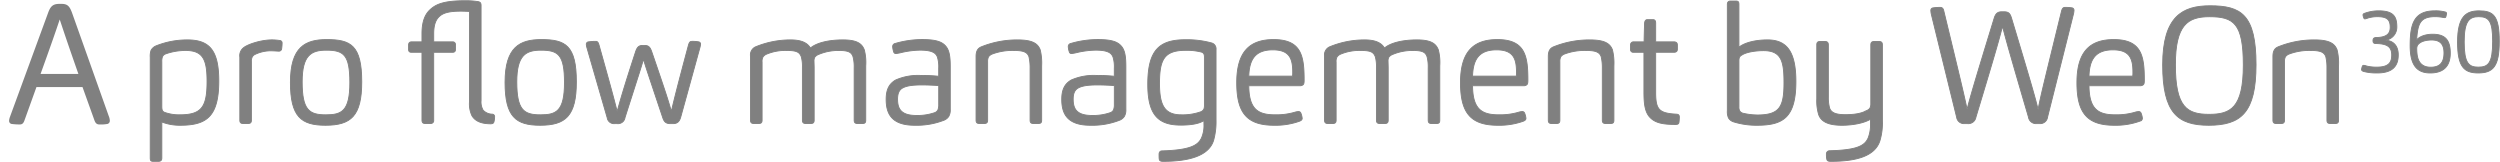 <svg xmlns="http://www.w3.org/2000/svg" xmlns:xlink="http://www.w3.org/1999/xlink" width="687.24" height="44.546" viewBox="0 0 687.24 44.546">
  <defs>
    <clipPath id="clip-path">
      <path id="Path_4619" data-name="Path 4619" d="M0,0H687.24V44.546H0Z" transform="translate(-2.502)" fill="none"/>
    </clipPath>
  </defs>
  <g id="Mask_Group_1" data-name="Mask Group 1" transform="translate(2.502)" clip-path="url(#clip-path)">
    <path id="Path_4514" data-name="Path 4514" d="M27.353,31.41,17.305,3.15C16.676,1.445,16.118.686,14.478.686h-.7c-1.829,0-2.444.794-3.059,2.464L.343,31.458l-.067.192A3.619,3.619,0,0,0,0,32.783a.855.855,0,0,0,.682.907,17.252,17.252,0,0,0,2.253.142c.847,0,1.1-.542,1.38-1.369l3.206-8.918H20.176l3.2,8.915c.255.751.539,1.372,1.425,1.372a9.953,9.953,0,0,0,2.3-.157.9.9,0,0,0,.587-.891,3.634,3.634,0,0,0-.343-1.372M19.047,19.936H8.652c3.136-8.678,4.295-12.079,5.265-14.964l.33.992c.919,2.756,2.059,6.173,4.8,13.972" transform="translate(0 0.382)" fill="gray"/>
    <path id="Path_4515" data-name="Path 4515" d="M27.149,40.426H25.712c-.628,0-.808-.224-.808-.9V11.8a4.921,4.921,0,0,1,.226-1.885A2.757,2.757,0,0,1,26.476,8.7,23.012,23.012,0,0,1,35.092,7.04c6.058,0,8.661,2.826,8.661,11.263,0,9.873-3.41,12.205-10.591,12.205a13.6,13.6,0,0,1-5.069-.9v9.917c0,.629-.316.9-.944.9m1.706-13.462a11.741,11.741,0,0,0,4.173.673c6.013,0,7.494-2.154,7.494-9.155,0-5.834-.988-8.526-5.834-8.526a16.052,16.052,0,0,0-5.564.941,1.465,1.465,0,0,0-.854.765,3.593,3.593,0,0,0-.178,1.391V25.347c0,1.078.223,1.391.762,1.617" transform="translate(13.891 3.926)" fill="gray"/>
    <path id="Path_4516" data-name="Path 4516" d="M27.149,40.426H25.712c-.628,0-.808-.224-.808-.9V11.8a4.921,4.921,0,0,1,.226-1.885A2.757,2.757,0,0,1,26.476,8.7,23.012,23.012,0,0,1,35.092,7.04c6.058,0,8.661,2.826,8.661,11.263,0,9.873-3.41,12.205-10.591,12.205a13.6,13.6,0,0,1-5.069-.9v9.917C28.093,40.157,27.777,40.426,27.149,40.426Zm1.706-13.462a11.741,11.741,0,0,0,4.173.673c6.013,0,7.494-2.154,7.494-9.155,0-5.834-.988-8.526-5.834-8.526a16.052,16.052,0,0,0-5.564.941,1.465,1.465,0,0,0-.854.765,3.593,3.593,0,0,0-.178,1.391V25.347C28.093,26.425,28.316,26.738,28.855,26.964Z" transform="translate(13.891 3.926)" fill="none" stroke="gray" stroke-miterlimit="10" stroke-width="0.25"/>
    <path id="Path_4517" data-name="Path 4517" d="M43.049,30.016H41.567c-.626,0-.852-.315-.852-.9V11.8A2.749,2.749,0,0,1,41.7,9.236c1.122-.985,4.891-2.2,7.853-2.2a14.608,14.608,0,0,1,2.2.179.646.646,0,0,1,.584.673A11.641,11.641,0,0,1,52.2,9.553a.735.735,0,0,1-.763.583c-.313,0-1.391-.09-1.883-.09a10.042,10.042,0,0,0-4.669.989,1.642,1.642,0,0,0-.762.718,2.545,2.545,0,0,0-.224,1.3V29.117c0,.539-.179.9-.854.9" transform="translate(22.71 3.926)" fill="gray"/>
    <path id="Path_4518" data-name="Path 4518" d="M43.049,30.016H41.567c-.626,0-.852-.315-.852-.9V11.8A2.749,2.749,0,0,1,41.7,9.236c1.122-.985,4.891-2.2,7.853-2.2a14.608,14.608,0,0,1,2.2.179.646.646,0,0,1,.584.673A11.641,11.641,0,0,1,52.2,9.553a.735.735,0,0,1-.763.583c-.313,0-1.391-.09-1.883-.09a10.042,10.042,0,0,0-4.669.989,1.642,1.642,0,0,0-.762.718,2.545,2.545,0,0,0-.224,1.3V29.117C43.9,29.656,43.723,30.016,43.049,30.016Z" transform="translate(22.71 3.926)" fill="none" stroke="gray" stroke-miterlimit="10" stroke-width="0.25"/>
    <path id="Path_4519" data-name="Path 4519" d="M59.289,30.54c-6.686,0-9.647-2.332-9.647-11.8,0-9.738,4.13-11.758,9.964-11.758,6.6,0,9.647,1.572,9.647,11.623,0,9.423-3.008,11.936-9.964,11.936M59.515,9.9c-4.218,0-6.642,1.438-6.642,8.706,0,7.762,1.93,9.065,6.507,9.065,4.352,0,6.6-.988,6.6-8.886,0-7.585-1.657-8.886-6.46-8.886" transform="translate(27.689 3.894)" fill="gray"/>
    <path id="Path_4520" data-name="Path 4520" d="M59.289,30.54c-6.686,0-9.647-2.332-9.647-11.8,0-9.738,4.13-11.758,9.964-11.758,6.6,0,9.647,1.572,9.647,11.623C69.253,28.028,66.245,30.54,59.289,30.54ZM59.515,9.9c-4.218,0-6.642,1.438-6.642,8.706,0,7.762,1.93,9.065,6.507,9.065,4.352,0,6.6-.988,6.6-8.886C65.975,11.2,64.318,9.9,59.515,9.9Z" transform="translate(27.689 3.894)" fill="none" stroke="gray" stroke-miterlimit="10" stroke-width="0.25"/>
    <path id="Path_4521" data-name="Path 4521" d="M76.553,33.873H75.026c-.537,0-.852-.226-.852-.942V14.307H71.3c-.583,0-.805-.268-.805-.807V12.332c0-.539.223-.9.852-.9h2.826V9.146c0-3.591,1.031-5.474,2.288-6.6C78.034,1.113,80.143.125,86.156.125a21.926,21.926,0,0,1,3.276.226c.671.09.988.313.988,1.078V27.59A4.492,4.492,0,0,0,91,30.237a3.49,3.49,0,0,0,2.422,1.076.673.673,0,0,1,.718.763,5.418,5.418,0,0,1-.179,1.347c-.09.358-.358.539-.9.539-3.052,0-4.443-1.033-5.163-2.246a7.675,7.675,0,0,1-.671-3.723V3.088C86.694,3.043,85.572,3,84.9,3c-3.86,0-5.295.675-6.283,1.8-.629.718-1.212,1.974-1.212,4.352v2.29h5.161a.713.713,0,0,1,.808.805v1.3c0,.449-.179.763-.808.763H77.4V32.974a.791.791,0,0,1-.852.9" transform="translate(39.322 0.069)" fill="gray"/>
    <path id="Path_4522" data-name="Path 4522" d="M76.553,33.873H75.026c-.537,0-.852-.226-.852-.942V14.307H71.3c-.583,0-.805-.268-.805-.807V12.332c0-.539.223-.9.852-.9h2.826V9.146c0-3.591,1.031-5.474,2.288-6.6C78.034,1.113,80.143.125,86.156.125a21.926,21.926,0,0,1,3.276.226c.671.09.988.313.988,1.078V27.59A4.492,4.492,0,0,0,91,30.237a3.49,3.49,0,0,0,2.422,1.076.673.673,0,0,1,.718.763,5.418,5.418,0,0,1-.179,1.347c-.09.358-.358.539-.9.539-3.052,0-4.443-1.033-5.163-2.246a7.675,7.675,0,0,1-.671-3.723V3.088C86.694,3.043,85.572,3,84.9,3c-3.86,0-5.295.675-6.283,1.8-.629.718-1.212,1.974-1.212,4.352v2.29h5.161a.713.713,0,0,1,.808.805v1.3c0,.449-.179.763-.808.763H77.4V32.974A.791.791,0,0,1,76.553,33.873Z" transform="translate(39.322 0.069)" fill="none" stroke="gray" stroke-miterlimit="10" stroke-width="0.25"/>
    <path id="Path_4523" data-name="Path 4523" d="M97.163,30.54c-6.686,0-9.647-2.332-9.647-11.8,0-9.738,4.13-11.758,9.964-11.758,6.6,0,9.647,1.572,9.647,11.623,0,9.423-3.008,11.936-9.964,11.936M97.389,9.9c-4.22,0-6.642,1.438-6.642,8.706,0,7.762,1.93,9.065,6.507,9.065,4.352,0,6.6-.988,6.6-8.886,0-7.585-1.657-8.886-6.46-8.886" transform="translate(48.815 3.894)" fill="gray"/>
    <path id="Path_4524" data-name="Path 4524" d="M97.163,30.54c-6.686,0-9.647-2.332-9.647-11.8,0-9.738,4.13-11.758,9.964-11.758,6.6,0,9.647,1.572,9.647,11.623C107.127,28.028,104.119,30.54,97.163,30.54ZM97.389,9.9c-4.22,0-6.642,1.438-6.642,8.706,0,7.762,1.93,9.065,6.507,9.065,4.352,0,6.6-.988,6.6-8.886C103.849,11.2,102.192,9.9,97.389,9.9Z" transform="translate(48.815 3.894)" fill="none" stroke="gray" stroke-miterlimit="10" stroke-width="0.25"/>
    <path id="Path_4525" data-name="Path 4525" d="M112.494,28.255a1.94,1.94,0,0,1-2.156,1.661h-.673A1.9,1.9,0,0,1,107.6,28.3L102.082,9.228a5.068,5.068,0,0,1-.223-1.076.656.656,0,0,1,.626-.717,14.92,14.92,0,0,1,1.93-.137c.494,0,.718.226.944,1.033,3.454,12.3,4.127,14.855,4.979,18.22.9-3.142,1.527-5.564,5.029-16.29.447-1.391.941-1.84,1.974-1.84h.492c1.031,0,1.527.315,2.02,1.749,3.723,10.859,4.486,13.193,5.384,16.38.763-3.231,1.481-6.194,4.667-18.084.226-.808.405-1.168.988-1.168a9.612,9.612,0,0,1,1.84.137.62.62,0,0,1,.539.626A7.2,7.2,0,0,1,133,9.318l-5.2,18.846c-.316,1.078-.855,1.751-2.066,1.751h-.763c-1.3,0-1.749-.583-2.109-1.661-4.262-12.743-4.756-14.181-5.295-16.064-.492,1.883-1.031,3.41-5.069,16.064" transform="translate(56.815 4.07)" fill="gray"/>
    <path id="Path_4526" data-name="Path 4526" d="M112.494,28.255a1.94,1.94,0,0,1-2.156,1.661h-.673A1.9,1.9,0,0,1,107.6,28.3L102.082,9.228a5.068,5.068,0,0,1-.223-1.076.656.656,0,0,1,.626-.717,14.92,14.92,0,0,1,1.93-.137c.494,0,.718.226.944,1.033,3.454,12.3,4.127,14.855,4.979,18.22.9-3.142,1.527-5.564,5.029-16.29.447-1.391.941-1.84,1.974-1.84h.492c1.031,0,1.527.315,2.02,1.749,3.723,10.859,4.486,13.193,5.384,16.38.763-3.231,1.481-6.194,4.667-18.084.226-.808.405-1.168.988-1.168a9.612,9.612,0,0,1,1.84.137.62.62,0,0,1,.539.626A7.2,7.2,0,0,1,133,9.318l-5.2,18.846c-.316,1.078-.855,1.751-2.066,1.751h-.763c-1.3,0-1.749-.583-2.109-1.661-4.262-12.743-4.756-14.181-5.295-16.064C117.071,14.074,116.532,15.6,112.494,28.255Z" transform="translate(56.815 4.07)" fill="none" stroke="gray" stroke-miterlimit="10" stroke-width="0.25"/>
    <path id="Path_4527" data-name="Path 4527" d="M133.166,30.016h-1.481c-.626,0-.852-.315-.852-.9V11.526A2.434,2.434,0,0,1,132.18,8.97a25.135,25.135,0,0,1,9.647-1.93c3.365,0,4.756,1.031,5.476,2.243,1.84-1.57,5.43-2.243,8.886-2.243,3.857,0,5.25.986,5.923,2.735a13.68,13.68,0,0,1,.4,4.4V29.117c0,.539-.134.9-.808.9h-1.525c-.628,0-.852-.315-.852-.9V14.757a11.016,11.016,0,0,0-.315-3.1c-.4-1.122-1.076-1.706-3.815-1.706a14,14,0,0,0-5.834,1.167,2.273,2.273,0,0,0-.852.673,2.163,2.163,0,0,0-.223,1.078c0,.269.044,1.435.044,1.795V29.117c0,.539-.179.9-.852.9h-1.527c-.626,0-.852-.315-.852-.9V14.578a9.958,9.958,0,0,0-.313-2.916c-.45-1.122-1.078-1.706-3.77-1.706a13.4,13.4,0,0,0-5.834,1.031,2.3,2.3,0,0,0-.9.718,2.5,2.5,0,0,0-.268,1.438V29.117c0,.539-.179.9-.854.9" transform="translate(72.976 3.926)" fill="gray"/>
    <path id="Path_4528" data-name="Path 4528" d="M133.166,30.016h-1.481c-.626,0-.852-.315-.852-.9V11.526A2.434,2.434,0,0,1,132.18,8.97a25.135,25.135,0,0,1,9.647-1.93c3.365,0,4.756,1.031,5.476,2.243,1.84-1.57,5.43-2.243,8.886-2.243,3.857,0,5.25.986,5.923,2.735a13.68,13.68,0,0,1,.4,4.4V29.117c0,.539-.134.9-.808.9h-1.525c-.628,0-.852-.315-.852-.9V14.757a11.016,11.016,0,0,0-.315-3.1c-.4-1.122-1.076-1.706-3.815-1.706a14,14,0,0,0-5.834,1.167,2.273,2.273,0,0,0-.852.673,2.163,2.163,0,0,0-.223,1.078c0,.269.044,1.435.044,1.795V29.117c0,.539-.179.9-.852.9h-1.527c-.626,0-.852-.315-.852-.9V14.578a9.958,9.958,0,0,0-.313-2.916c-.45-1.122-1.078-1.706-3.77-1.706a13.4,13.4,0,0,0-5.834,1.031,2.3,2.3,0,0,0-.9.718,2.5,2.5,0,0,0-.268,1.438V29.117C134.019,29.656,133.84,30.016,133.166,30.016Z" transform="translate(72.976 3.926)" fill="none" stroke="gray" stroke-miterlimit="10" stroke-width="0.25"/>
    <path id="Path_4529" data-name="Path 4529" d="M172,28.071a2.8,2.8,0,0,1-1.21,1.034,20.6,20.6,0,0,1-8.211,1.435c-6.463,0-7.811-3.365-7.811-7.135,0-2.693.852-4.264,2.6-5.295a15.191,15.191,0,0,1,6.912-1.259,41.55,41.55,0,0,1,4.935.226v-2.2a9.01,9.01,0,0,0-.358-3.1c-.4-1.034-1.3-1.886-4.756-1.886a24.516,24.516,0,0,0-4.846.586,14.033,14.033,0,0,1-1.8.357.623.623,0,0,1-.626-.536,5.219,5.219,0,0,1-.269-1.391.863.863,0,0,1,.715-.855,26.559,26.559,0,0,1,7.362-1.075c3.365,0,5.2.449,6.326,1.614,1.167,1.168,1.436,2.961,1.436,5.834V26.188a3.527,3.527,0,0,1-.4,1.883m-7.4-8.616c-2.735,0-4.4.269-5.474.944-.809.537-1.212,1.435-1.212,2.961,0,2.558.852,4.486,5.161,4.486a14.34,14.34,0,0,0,5.025-.762,1.558,1.558,0,0,0,.9-.762,3.928,3.928,0,0,0,.223-1.527V19.634c-1.031-.089-3-.179-4.622-.179" transform="translate(86.325 3.894)" fill="gray"/>
    <path id="Path_4530" data-name="Path 4530" d="M172,28.071a2.8,2.8,0,0,1-1.21,1.034,20.6,20.6,0,0,1-8.211,1.435c-6.463,0-7.811-3.365-7.811-7.135,0-2.693.852-4.264,2.6-5.295a15.191,15.191,0,0,1,6.912-1.259,41.55,41.55,0,0,1,4.935.226v-2.2a9.01,9.01,0,0,0-.358-3.1c-.4-1.034-1.3-1.886-4.756-1.886a24.516,24.516,0,0,0-4.846.586,14.033,14.033,0,0,1-1.8.357.623.623,0,0,1-.626-.536,5.219,5.219,0,0,1-.269-1.391.863.863,0,0,1,.715-.855,26.559,26.559,0,0,1,7.362-1.075c3.365,0,5.2.449,6.326,1.614,1.167,1.168,1.436,2.961,1.436,5.834V26.188A3.527,3.527,0,0,1,172,28.071Zm-7.4-8.616c-2.735,0-4.4.269-5.474.944-.809.537-1.212,1.435-1.212,2.961,0,2.558.852,4.486,5.161,4.486a14.34,14.34,0,0,0,5.025-.762,1.558,1.558,0,0,0,.9-.762,3.928,3.928,0,0,0,.223-1.527V19.634C168.183,19.546,166.209,19.455,164.592,19.455Z" transform="translate(86.325 3.894)" fill="none" stroke="gray" stroke-miterlimit="10" stroke-width="0.25"/>
    <path id="Path_4531" data-name="Path 4531" d="M202.987,28.071a2.8,2.8,0,0,1-1.21,1.034,20.6,20.6,0,0,1-8.211,1.435c-6.463,0-7.811-3.365-7.811-7.135,0-2.693.852-4.264,2.6-5.295a15.191,15.191,0,0,1,6.912-1.259,41.551,41.551,0,0,1,4.935.226v-2.2a9.009,9.009,0,0,0-.358-3.1c-.4-1.034-1.3-1.886-4.756-1.886a24.516,24.516,0,0,0-4.846.586,14.032,14.032,0,0,1-1.8.357.623.623,0,0,1-.626-.536,5.219,5.219,0,0,1-.27-1.391.863.863,0,0,1,.715-.855,26.559,26.559,0,0,1,7.362-1.075c3.365,0,5.2.449,6.326,1.614,1.167,1.168,1.436,2.961,1.436,5.834V26.188a3.527,3.527,0,0,1-.4,1.883m-7.4-8.616c-2.735,0-4.4.269-5.474.944-.808.537-1.212,1.435-1.212,2.961,0,2.558.852,4.486,5.161,4.486a14.34,14.34,0,0,0,5.025-.762,1.558,1.558,0,0,0,.9-.762,3.928,3.928,0,0,0,.223-1.527V19.634c-1.031-.089-3-.179-4.622-.179" transform="translate(103.611 3.894)" fill="gray"/>
    <path id="Path_4532" data-name="Path 4532" d="M202.987,28.071a2.8,2.8,0,0,1-1.21,1.034,20.6,20.6,0,0,1-8.211,1.435c-6.463,0-7.811-3.365-7.811-7.135,0-2.693.852-4.264,2.6-5.295a15.191,15.191,0,0,1,6.912-1.259,41.551,41.551,0,0,1,4.935.226v-2.2a9.009,9.009,0,0,0-.358-3.1c-.4-1.034-1.3-1.886-4.756-1.886a24.516,24.516,0,0,0-4.846.586,14.032,14.032,0,0,1-1.8.357.623.623,0,0,1-.626-.536,5.219,5.219,0,0,1-.27-1.391.863.863,0,0,1,.715-.855,26.559,26.559,0,0,1,7.362-1.075c3.365,0,5.2.449,6.326,1.614,1.167,1.168,1.436,2.961,1.436,5.834V26.188A3.527,3.527,0,0,1,202.987,28.071Zm-7.4-8.616c-2.735,0-4.4.269-5.474.944-.808.537-1.212,1.435-1.212,2.961,0,2.558.852,4.486,5.161,4.486a14.34,14.34,0,0,0,5.025-.762,1.558,1.558,0,0,0,.9-.762,3.928,3.928,0,0,0,.223-1.527V19.634C199.174,19.546,197.2,19.455,195.583,19.455Z" transform="translate(103.611 3.894)" fill="none" stroke="gray" stroke-miterlimit="10" stroke-width="0.25"/>
    <path id="Path_4533" data-name="Path 4533" d="M172.967,30.016h-1.481c-.626,0-.852-.315-.852-.9V11.573c0-1.572.583-2.246,1.391-2.6a26.249,26.249,0,0,1,10.007-1.93c4.084,0,5.564.986,6.239,2.735a15.1,15.1,0,0,1,.4,4.4V29.117c0,.539-.136.9-.852.9H186.34c-.628,0-.852-.315-.852-.9V14.757a13.111,13.111,0,0,0-.315-3.1c-.4-1.122-1.3-1.706-4.038-1.706a15.785,15.785,0,0,0-6.194,1.031,2.393,2.393,0,0,0-.854.675,2.766,2.766,0,0,0-.268,1.346V29.117c0,.539-.179.9-.854.9" transform="translate(95.176 3.926)" fill="gray"/>
    <path id="Path_4534" data-name="Path 4534" d="M172.967,30.016h-1.481c-.626,0-.852-.315-.852-.9V11.573c0-1.572.583-2.246,1.391-2.6a26.249,26.249,0,0,1,10.007-1.93c4.084,0,5.564.986,6.239,2.735a15.1,15.1,0,0,1,.4,4.4V29.117c0,.539-.136.9-.852.9H186.34c-.628,0-.852-.315-.852-.9V14.757a13.111,13.111,0,0,0-.315-3.1c-.4-1.122-1.3-1.706-4.038-1.706a15.785,15.785,0,0,0-6.194,1.031,2.393,2.393,0,0,0-.854.675,2.766,2.766,0,0,0-.268,1.346V29.117C173.82,29.656,173.641,30.016,172.967,30.016Z" transform="translate(95.176 3.926)" fill="none" stroke="gray" stroke-miterlimit="10" stroke-width="0.25"/>
    <path id="Path_4535" data-name="Path 4535" d="M210,30.481c-6.192,0-9.065-2.827-9.065-11.221,0-9.467,3.231-12.249,10.367-12.249a25.489,25.489,0,0,1,7.044.852A1.675,1.675,0,0,1,219.7,9.7V29.089a18.964,18.964,0,0,1-.675,5.61c-1.3,4.128-6.507,5.744-13.821,5.744-.72,0-1.033-.134-1.122-.629-.044-.4-.044-.986-.044-1.3,0-.539.266-.942.805-.942,7.63-.223,9.828-1.48,10.816-3.454a8.435,8.435,0,0,0,.718-3.9v-.989c-1.347.9-3.591,1.257-6.373,1.257m6.507-18.712c0-.854-.27-1.168-.762-1.347a16.006,16.006,0,0,0-4.443-.492c-5.968,0-7.136,2.692-7.136,9.108,0,5.79,1.259,8.616,5.968,8.616a14.89,14.89,0,0,0,5.3-.808,1.575,1.575,0,0,0,.941-.805A3.015,3.015,0,0,0,216.511,25Z" transform="translate(112.08 3.91)" fill="gray"/>
    <path id="Path_4536" data-name="Path 4536" d="M210,30.481c-6.192,0-9.065-2.827-9.065-11.221,0-9.467,3.231-12.249,10.367-12.249a25.489,25.489,0,0,1,7.044.852A1.675,1.675,0,0,1,219.7,9.7V29.089a18.964,18.964,0,0,1-.675,5.61c-1.3,4.128-6.507,5.744-13.821,5.744-.72,0-1.033-.134-1.122-.629-.044-.4-.044-.986-.044-1.3,0-.539.266-.942.805-.942,7.63-.223,9.828-1.48,10.816-3.454a8.435,8.435,0,0,0,.718-3.9v-.989C215.029,30.122,212.786,30.481,210,30.481Zm6.507-18.712c0-.854-.27-1.168-.762-1.347a16.006,16.006,0,0,0-4.443-.492c-5.968,0-7.136,2.692-7.136,9.108,0,5.79,1.259,8.616,5.968,8.616a14.89,14.89,0,0,0,5.3-.808,1.575,1.575,0,0,0,.941-.805A3.015,3.015,0,0,0,216.511,25Z" transform="translate(112.08 3.91)" fill="none" stroke="gray" stroke-miterlimit="10" stroke-width="0.25"/>
    <path id="Path_4537" data-name="Path 4537" d="M227.225,27.668a18.226,18.226,0,0,0,5.25-.671,4.363,4.363,0,0,1,1.168-.226.679.679,0,0,1,.629.449,5.4,5.4,0,0,1,.357,1.391c0,.36-.181.586-.717.808a19.51,19.51,0,0,1-7.046,1.122c-7.54,0-10.232-3.544-10.232-11.711,0-8.482,3.544-11.847,10.143-11.847,7.627,0,8.39,4.533,8.39,11.082,0,.765-.044,1.125-.313,1.347a1.338,1.338,0,0,1-.9.269h-14c.045,6.6,2.648,7.987,7.269,7.987m4.757-10.635a8.909,8.909,0,0,0,.044-1.122c0-3.725-.9-6.1-5.474-6.1-5.025,0-6.463,2.873-6.6,7.225Z" transform="translate(120.835 3.894)" fill="gray"/>
    <path id="Path_4538" data-name="Path 4538" d="M227.225,27.668a18.226,18.226,0,0,0,5.25-.671,4.363,4.363,0,0,1,1.168-.226.679.679,0,0,1,.629.449,5.4,5.4,0,0,1,.357,1.391c0,.36-.181.586-.717.808a19.51,19.51,0,0,1-7.046,1.122c-7.54,0-10.232-3.544-10.232-11.711,0-8.482,3.544-11.847,10.143-11.847,7.627,0,8.39,4.533,8.39,11.082,0,.765-.044,1.125-.313,1.347a1.338,1.338,0,0,1-.9.269h-14C220,26.278,222.6,27.668,227.225,27.668Zm4.757-10.635a8.909,8.909,0,0,0,.044-1.122c0-3.725-.9-6.1-5.474-6.1-5.025,0-6.463,2.873-6.6,7.225Z" transform="translate(120.835 3.894)" fill="none" stroke="gray" stroke-miterlimit="10" stroke-width="0.25"/>
    <path id="Path_4539" data-name="Path 4539" d="M234.464,30.016h-1.481c-.626,0-.852-.315-.852-.9V11.526a2.434,2.434,0,0,1,1.347-2.556,25.136,25.136,0,0,1,9.647-1.93c3.365,0,4.756,1.031,5.476,2.243,1.84-1.57,5.43-2.243,8.886-2.243,3.857,0,5.25.986,5.923,2.735a13.68,13.68,0,0,1,.4,4.4V29.117c0,.539-.134.9-.808.9h-1.525c-.628,0-.852-.315-.852-.9V14.757a11.016,11.016,0,0,0-.315-3.1c-.4-1.122-1.076-1.706-3.815-1.706a14,14,0,0,0-5.834,1.167,2.273,2.273,0,0,0-.852.673,2.163,2.163,0,0,0-.223,1.078c0,.269.044,1.435.044,1.795V29.117c0,.539-.179.9-.852.9h-1.527c-.626,0-.852-.315-.852-.9V14.578a9.958,9.958,0,0,0-.313-2.916c-.45-1.122-1.078-1.706-3.77-1.706a13.4,13.4,0,0,0-5.834,1.031,2.3,2.3,0,0,0-.9.718,2.5,2.5,0,0,0-.268,1.438V29.117c0,.539-.179.9-.854.9" transform="translate(129.478 3.926)" fill="gray"/>
    <path id="Path_4540" data-name="Path 4540" d="M234.464,30.016h-1.481c-.626,0-.852-.315-.852-.9V11.526a2.434,2.434,0,0,1,1.347-2.556,25.136,25.136,0,0,1,9.647-1.93c3.365,0,4.756,1.031,5.476,2.243,1.84-1.57,5.43-2.243,8.886-2.243,3.857,0,5.25.986,5.923,2.735a13.68,13.68,0,0,1,.4,4.4V29.117c0,.539-.134.9-.808.9h-1.525c-.628,0-.852-.315-.852-.9V14.757a11.016,11.016,0,0,0-.315-3.1c-.4-1.122-1.076-1.706-3.815-1.706a14,14,0,0,0-5.834,1.167,2.273,2.273,0,0,0-.852.673,2.163,2.163,0,0,0-.223,1.078c0,.269.044,1.435.044,1.795V29.117c0,.539-.179.9-.852.9h-1.527c-.626,0-.852-.315-.852-.9V14.578a9.958,9.958,0,0,0-.313-2.916c-.45-1.122-1.078-1.706-3.77-1.706a13.4,13.4,0,0,0-5.834,1.031,2.3,2.3,0,0,0-.9.718,2.5,2.5,0,0,0-.268,1.438V29.117C235.317,29.656,235.138,30.016,234.464,30.016Z" transform="translate(129.478 3.926)" fill="none" stroke="gray" stroke-miterlimit="10" stroke-width="0.25"/>
    <path id="Path_4541" data-name="Path 4541" d="M266.711,27.668a18.226,18.226,0,0,0,5.25-.671,4.363,4.363,0,0,1,1.168-.226.679.679,0,0,1,.629.449,5.4,5.4,0,0,1,.357,1.391c0,.36-.181.586-.717.808a19.51,19.51,0,0,1-7.046,1.122c-7.54,0-10.232-3.544-10.232-11.711,0-8.482,3.544-11.847,10.143-11.847,7.627,0,8.39,4.533,8.39,11.082,0,.765-.044,1.125-.313,1.347a1.338,1.338,0,0,1-.9.269h-14c.045,6.6,2.648,7.987,7.269,7.987m4.757-10.635a8.9,8.9,0,0,0,.044-1.122c0-3.725-.9-6.1-5.474-6.1-5.025,0-6.463,2.873-6.6,7.225Z" transform="translate(142.86 3.894)" fill="gray"/>
    <path id="Path_4542" data-name="Path 4542" d="M266.711,27.668a18.226,18.226,0,0,0,5.25-.671,4.363,4.363,0,0,1,1.168-.226.679.679,0,0,1,.629.449,5.4,5.4,0,0,1,.357,1.391c0,.36-.181.586-.717.808a19.51,19.51,0,0,1-7.046,1.122c-7.54,0-10.232-3.544-10.232-11.711,0-8.482,3.544-11.847,10.143-11.847,7.627,0,8.39,4.533,8.39,11.082,0,.765-.044,1.125-.313,1.347a1.338,1.338,0,0,1-.9.269h-14C259.487,26.278,262.09,27.668,266.711,27.668Zm4.757-10.635a8.9,8.9,0,0,0,.044-1.122c0-3.725-.9-6.1-5.474-6.1-5.025,0-6.463,2.873-6.6,7.225Z" transform="translate(142.86 3.894)" fill="none" stroke="gray" stroke-miterlimit="10" stroke-width="0.25"/>
    <path id="Path_4543" data-name="Path 4543" d="M375.492,27.668a18.226,18.226,0,0,0,5.25-.671,4.363,4.363,0,0,1,1.168-.226.679.679,0,0,1,.629.449,5.4,5.4,0,0,1,.357,1.391c0,.36-.181.586-.717.808a19.51,19.51,0,0,1-7.046,1.122c-7.54,0-10.232-3.544-10.232-11.711,0-8.482,3.544-11.847,10.143-11.847,7.627,0,8.39,4.533,8.39,11.082,0,.765-.044,1.125-.313,1.347a1.338,1.338,0,0,1-.9.269h-14c.045,6.6,2.648,7.987,7.269,7.987m4.757-10.635a8.9,8.9,0,0,0,.044-1.122c0-3.725-.9-6.1-5.474-6.1-5.025,0-6.463,2.873-6.6,7.225Z" transform="translate(203.536 3.894)" fill="gray"/>
    <path id="Path_4544" data-name="Path 4544" d="M375.492,27.668a18.226,18.226,0,0,0,5.25-.671,4.363,4.363,0,0,1,1.168-.226.679.679,0,0,1,.629.449,5.4,5.4,0,0,1,.357,1.391c0,.36-.181.586-.717.808a19.51,19.51,0,0,1-7.046,1.122c-7.54,0-10.232-3.544-10.232-11.711,0-8.482,3.544-11.847,10.143-11.847,7.627,0,8.39,4.533,8.39,11.082,0,.765-.044,1.125-.313,1.347a1.338,1.338,0,0,1-.9.269h-14C368.268,26.278,370.871,27.668,375.492,27.668Zm4.757-10.635a8.9,8.9,0,0,0,.044-1.122c0-3.725-.9-6.1-5.474-6.1-5.025,0-6.463,2.873-6.6,7.225Z" transform="translate(203.536 3.894)" fill="none" stroke="gray" stroke-miterlimit="10" stroke-width="0.25"/>
    <path id="Path_4545" data-name="Path 4545" d="M273.949,30.016h-1.482c-.626,0-.852-.315-.852-.9V11.573c0-1.572.583-2.246,1.391-2.6a26.249,26.249,0,0,1,10.007-1.93c4.085,0,5.564.986,6.239,2.735a15.1,15.1,0,0,1,.4,4.4V29.117c0,.539-.136.9-.852.9h-1.481c-.628,0-.854-.315-.854-.9V14.757a13.124,13.124,0,0,0-.313-3.1c-.4-1.122-1.3-1.706-4.038-1.706a15.785,15.785,0,0,0-6.194,1.031,2.393,2.393,0,0,0-.854.675,2.766,2.766,0,0,0-.268,1.346V29.117c0,.539-.179.9-.854.9" transform="translate(151.502 3.926)" fill="gray"/>
    <path id="Path_4546" data-name="Path 4546" d="M273.949,30.016h-1.482c-.626,0-.852-.315-.852-.9V11.573c0-1.572.583-2.246,1.391-2.6a26.249,26.249,0,0,1,10.007-1.93c4.085,0,5.564.986,6.239,2.735a15.1,15.1,0,0,1,.4,4.4V29.117c0,.539-.136.9-.852.9h-1.481c-.628,0-.854-.315-.854-.9V14.757a13.124,13.124,0,0,0-.313-3.1c-.4-1.122-1.3-1.706-4.038-1.706a15.785,15.785,0,0,0-6.194,1.031,2.393,2.393,0,0,0-.854.675,2.766,2.766,0,0,0-.268,1.346V29.117C274.8,29.656,274.623,30.016,273.949,30.016Z" transform="translate(151.502 3.926)" fill="none" stroke="gray" stroke-miterlimit="10" stroke-width="0.25"/>
    <path id="Path_4547" data-name="Path 4547" d="M401.821,30.016h-1.481c-.626,0-.852-.315-.852-.9V11.573c0-1.572.583-2.246,1.391-2.6a26.249,26.249,0,0,1,10.007-1.93c4.085,0,5.564.986,6.239,2.735a15.1,15.1,0,0,1,.4,4.4V29.117c0,.539-.136.9-.852.9h-1.481c-.628,0-.854-.315-.854-.9V14.757a13.126,13.126,0,0,0-.313-3.1c-.4-1.122-1.3-1.706-4.038-1.706a15.784,15.784,0,0,0-6.194,1.031,2.379,2.379,0,0,0-.854.675,2.766,2.766,0,0,0-.268,1.346V29.117c0,.539-.179.9-.854.9" transform="translate(222.827 3.926)" fill="gray"/>
    <path id="Path_4548" data-name="Path 4548" d="M401.821,30.016h-1.481c-.626,0-.852-.315-.852-.9V11.573c0-1.572.583-2.246,1.391-2.6a26.249,26.249,0,0,1,10.007-1.93c4.085,0,5.564.986,6.239,2.735a15.1,15.1,0,0,1,.4,4.4V29.117c0,.539-.136.9-.852.9h-1.481c-.628,0-.854-.315-.854-.9V14.757a13.126,13.126,0,0,0-.313-3.1c-.4-1.122-1.3-1.706-4.038-1.706a15.784,15.784,0,0,0-6.194,1.031,2.379,2.379,0,0,0-.854.675,2.766,2.766,0,0,0-.268,1.346V29.117C402.674,29.656,402.5,30.016,401.821,30.016Z" transform="translate(222.827 3.926)" fill="none" stroke="gray" stroke-miterlimit="10" stroke-width="0.25"/>
    <path id="Path_4549" data-name="Path 4549" d="M293.757,27.7c.718,1.168,2.2,1.617,5.027,1.751.537.045.763.269.763.808,0,.358-.047.941-.09,1.344-.045.5-.313.675-.942.675-3.679,0-5.789-.449-7.27-2.2-1.075-1.347-1.435-3.231-1.435-6.642V12.444h-2.918a.721.721,0,0,1-.763-.808V10.467a.812.812,0,0,1,.852-.9h2.873s0-1.391.135-5.117c.044-.583.27-.986.763-.986h1.524c.539,0,.765.313.765.986V9.571h5.025c.583,0,.942.268.942.852v1.165c0,.629-.4.855-.942.855h-5.025V23.616c0,2.243.27,3.365.717,4.083" transform="translate(159.598 1.934)" fill="gray"/>
    <path id="Path_4550" data-name="Path 4550" d="M293.757,27.7c.718,1.168,2.2,1.617,5.027,1.751.537.045.763.269.763.808,0,.358-.047.941-.09,1.344-.045.5-.313.675-.942.675-3.679,0-5.789-.449-7.27-2.2-1.075-1.347-1.435-3.231-1.435-6.642V12.444h-2.918a.721.721,0,0,1-.763-.808V10.467a.812.812,0,0,1,.852-.9h2.873s0-1.391.135-5.117c.044-.583.27-.986.763-.986h1.524c.539,0,.765.313.765.986V9.571h5.025c.583,0,.942.268.942.852v1.165c0,.629-.4.855-.942.855h-5.025V23.616C293.041,25.86,293.31,26.981,293.757,27.7Z" transform="translate(159.598 1.934)" fill="none" stroke="gray" stroke-miterlimit="10" stroke-width="0.25"/>
    <path id="Path_4551" data-name="Path 4551" d="M303.21,1.126c0-.584.27-.944.852-.944h1.528c.671,0,.807.316.807.944V12.884c1.659-1.347,4.756-2.02,7.853-2.02,5.34,0,7.809,3.276,7.809,11.442,0,9.873-3.5,12.028-10.637,12.028a21.1,21.1,0,0,1-6.371-.9,2.524,2.524,0,0,1-1.525-1.122,4.228,4.228,0,0,1-.316-1.974Zm3.455,29.347a1.542,1.542,0,0,0,.988.584,17.824,17.824,0,0,0,3.86.45c6.194,0,7.269-2.379,7.269-8.886,0-5.834-.673-8.8-5.653-8.8-1.795,0-4.577.313-5.924,1.21a1.542,1.542,0,0,0-.673.629,2.916,2.916,0,0,0-.134.986V29.308a2.046,2.046,0,0,0,.268,1.165" transform="translate(169.126 0.101)" fill="gray"/>
    <path id="Path_4552" data-name="Path 4552" d="M303.21,1.126c0-.584.27-.944.852-.944h1.528c.671,0,.807.316.807.944V12.884c1.659-1.347,4.756-2.02,7.853-2.02,5.34,0,7.809,3.276,7.809,11.442,0,9.873-3.5,12.028-10.637,12.028a21.1,21.1,0,0,1-6.371-.9,2.524,2.524,0,0,1-1.525-1.122,4.228,4.228,0,0,1-.316-1.974Zm3.455,29.347a1.542,1.542,0,0,0,.988.584,17.824,17.824,0,0,0,3.86.45c6.194,0,7.269-2.379,7.269-8.886,0-5.834-.673-8.8-5.653-8.8-1.795,0-4.577.313-5.924,1.21a1.542,1.542,0,0,0-.673.629,2.916,2.916,0,0,0-.134.986V29.308A2.046,2.046,0,0,0,306.665,30.473Z" transform="translate(169.126 0.101)" fill="none" stroke="gray" stroke-miterlimit="10" stroke-width="0.25"/>
    <path id="Path_4553" data-name="Path 4553" d="M318.993,8.27c0-.539.135-.942.852-.942h1.481c.628,0,.854.358.854.942V22.541a10.785,10.785,0,0,0,.357,3.14c.45,1.122,1.481,1.751,4.31,1.751,3.365,0,4.845-.586,5.878-1.125a2.205,2.205,0,0,0,.854-.626,2.7,2.7,0,0,0,.268-1.3V8.27c0-.539.179-.942.854-.942h1.482c.626,0,.852.313.852.942V29.09a16.986,16.986,0,0,1-.673,5.477c-1.3,4.127-6.149,5.7-13.508,5.7-.718,0-1.031-.134-1.122-.673a6.751,6.751,0,0,1-.09-1.3.872.872,0,0,1,.852-.942c7.808-.179,9.738-1.481,10.637-3.547a9.929,9.929,0,0,0,.628-3.857V28.688c-1.975,1.167-5.161,1.661-7.853,1.661-3.9,0-5.7-1.078-6.373-2.873a12.835,12.835,0,0,1-.539-4.4Z" transform="translate(177.929 4.087)" fill="gray"/>
    <path id="Path_4554" data-name="Path 4554" d="M318.993,8.27c0-.539.135-.942.852-.942h1.481c.628,0,.854.358.854.942V22.541a10.785,10.785,0,0,0,.357,3.14c.45,1.122,1.481,1.751,4.31,1.751,3.365,0,4.845-.586,5.878-1.125a2.205,2.205,0,0,0,.854-.626,2.7,2.7,0,0,0,.268-1.3V8.27c0-.539.179-.942.854-.942h1.482c.626,0,.852.313.852.942V29.09a16.986,16.986,0,0,1-.673,5.477c-1.3,4.127-6.149,5.7-13.508,5.7-.718,0-1.031-.134-1.122-.673a6.751,6.751,0,0,1-.09-1.3.872.872,0,0,1,.852-.942c7.808-.179,9.738-1.481,10.637-3.547a9.929,9.929,0,0,0,.628-3.857V28.688c-1.975,1.167-5.161,1.661-7.853,1.661-3.9,0-5.7-1.078-6.373-2.873a12.835,12.835,0,0,1-.539-4.4Z" transform="translate(177.929 4.087)" fill="none" stroke="gray" stroke-miterlimit="10" stroke-width="0.25"/>
    <path id="Path_4555" data-name="Path 4555" d="M351.51,31.507a2.119,2.119,0,0,1-2.29,1.751h-.9a2.041,2.041,0,0,1-2.108-1.751L339.3,3.372a5.247,5.247,0,0,1-.179-1.257.673.673,0,0,1,.583-.673,13.354,13.354,0,0,1,1.975-.136c.583,0,.852.315.986.9,4.8,19.834,5.611,23.245,6.42,27.1.941-3.636,1.838-6.731,7.448-25.041.36-1.122.852-1.749,2.02-1.749h.762c1.212,0,1.614.539,1.974,1.706,5.564,18.533,6.418,21.5,7.315,25.13.718-3.725,1.615-7.269,6.418-26.926.178-.762.447-1.122.986-1.122a11.726,11.726,0,0,1,1.975.136.688.688,0,0,1,.494.673,6.009,6.009,0,0,1-.226,1.3l-7.046,28.048a2.04,2.04,0,0,1-2.153,1.795H368.2a2.1,2.1,0,0,1-2.243-1.795c-4.938-16.872-6.013-20.644-7.135-24.949-1.078,4.173-2.29,8.347-7.315,24.993" transform="translate(189.158 0.728)" fill="gray"/>
    <path id="Path_4556" data-name="Path 4556" d="M351.51,31.507a2.119,2.119,0,0,1-2.29,1.751h-.9a2.041,2.041,0,0,1-2.108-1.751L339.3,3.372a5.247,5.247,0,0,1-.179-1.257.673.673,0,0,1,.583-.673,13.354,13.354,0,0,1,1.975-.136c.583,0,.852.315.986.9,4.8,19.834,5.611,23.245,6.42,27.1.941-3.636,1.838-6.731,7.448-25.041.36-1.122.852-1.749,2.02-1.749h.762c1.212,0,1.614.539,1.974,1.706,5.564,18.533,6.418,21.5,7.315,25.13.718-3.725,1.615-7.269,6.418-26.926.178-.762.447-1.122.986-1.122a11.726,11.726,0,0,1,1.975.136.688.688,0,0,1,.494.673,6.009,6.009,0,0,1-.226,1.3l-7.046,28.048a2.04,2.04,0,0,1-2.153,1.795H368.2a2.1,2.1,0,0,1-2.243-1.795c-4.938-16.872-6.013-20.644-7.135-24.949C357.747,10.687,356.535,14.86,351.51,31.507Z" transform="translate(189.158 0.728)" fill="none" stroke="gray" stroke-miterlimit="10" stroke-width="0.25"/>
    <path id="Path_4557" data-name="Path 4557" d="M392.688,33.867c-8.527,0-12.657-3.41-12.657-16.6,0-13.417,5.564-16.246,13.015-16.246,8.526,0,12.654,2.379,12.654,16.2,0,13.148-4.128,16.648-13.012,16.648m.223-29.841c-6.013,0-9.378,2.243-9.378,13.238,0,11.623,3.184,13.6,9.244,13.6,5.924,0,9.423-1.751,9.423-13.554,0-11.352-2.556-13.282-9.289-13.282" transform="translate(211.975 0.567)" fill="gray"/>
    <path id="Path_4558" data-name="Path 4558" d="M392.688,33.867c-8.527,0-12.657-3.41-12.657-16.6,0-13.417,5.564-16.246,13.015-16.246,8.526,0,12.654,2.379,12.654,16.2C405.7,30.367,401.572,33.867,392.688,33.867Zm.223-29.841c-6.013,0-9.378,2.243-9.378,13.238,0,11.623,3.184,13.6,9.244,13.6,5.924,0,9.423-1.751,9.423-13.554C402.2,5.956,399.644,4.026,392.911,4.026Z" transform="translate(211.975 0.567)" fill="none" stroke="gray" stroke-miterlimit="10" stroke-width="0.25"/>
    <path id="Path_4559" data-name="Path 4559" d="M425.219,14c0,3.363-1.852,4.994-5.824,4.994a14.017,14.017,0,0,1-3.678-.413c-.439-.146-.584-.293-.584-.561a3.752,3.752,0,0,1,.218-.879.387.387,0,0,1,.391-.243,3.765,3.765,0,0,1,.8.195,11.441,11.441,0,0,0,2.826.293c3.412,0,4.044-1.461,4.044-3.313,0-2.072-.95-3.1-4.262-3.169-.586,0-.879-.146-.879-.8,0-.682.365-.829.879-.854C422.222,9.2,423,8.052,423,6.445c0-2.1-.829-2.926-3.558-2.926a9.128,9.128,0,0,0-2.559.368,4.558,4.558,0,0,1-.8.243.3.3,0,0,1-.316-.22,3.54,3.54,0,0,1-.245-.829c0-.268.146-.389.586-.536a11.107,11.107,0,0,1,3.7-.632c4.044,0,5.019,1.534,5.019,4.433a3.605,3.605,0,0,1-3.12,3.631c2.12.146,3.51,1.511,3.51,4.021" transform="translate(231.554 1.066)" fill="gray"/>
    <path id="Path_4560" data-name="Path 4560" d="M425.219,14c0,3.363-1.852,4.994-5.824,4.994a14.017,14.017,0,0,1-3.678-.413c-.439-.146-.584-.293-.584-.561a3.752,3.752,0,0,1,.218-.879.387.387,0,0,1,.391-.243,3.765,3.765,0,0,1,.8.195,11.441,11.441,0,0,0,2.826.293c3.412,0,4.044-1.461,4.044-3.313,0-2.072-.95-3.1-4.262-3.169-.586,0-.879-.146-.879-.8,0-.682.365-.829.879-.854C422.222,9.2,423,8.052,423,6.445c0-2.1-.829-2.926-3.558-2.926a9.128,9.128,0,0,0-2.559.368,4.558,4.558,0,0,1-.8.243.3.3,0,0,1-.316-.22,3.54,3.54,0,0,1-.245-.829c0-.268.146-.389.586-.536a11.107,11.107,0,0,1,3.7-.632c4.044,0,5.019,1.534,5.019,4.433a3.605,3.605,0,0,1-3.12,3.631C423.829,10.124,425.219,11.489,425.219,14Z" transform="translate(231.554 1.066)" fill="none" stroke="gray" stroke-miterlimit="10" stroke-width="0.25"/>
    <path id="Path_4561" data-name="Path 4561" d="M429.889,8.345c3.338,0,4.851,1.486,4.851,5.191,0,3.41-1.682,5.458-5.508,5.458-3.362,0-5.532-1.779-5.532-7.505,0-5.848.975-9.576,6.8-9.576a10.014,10.014,0,0,1,2.924.34.4.4,0,0,1,.293.391,6.867,6.867,0,0,1-.195.9.34.34,0,0,1-.293.243,6.453,6.453,0,0,1-.681-.1,11.624,11.624,0,0,0-1.974-.171c-4.338,0-4.776,2.195-5.094,6.434.611-.852,2.242-1.608,4.41-1.608M425.65,14.12c.268,1.706,1.145,3.29,3.7,3.29,2.51,0,3.656-1.243,3.656-3.922,0-2.17-.854-3.558-3.363-3.558-1.876,0-3.313.536-3.9,1.436a1.984,1.984,0,0,0-.221,1.025,11.84,11.84,0,0,0,.123,1.729" transform="translate(236.333 1.066)" fill="gray"/>
    <path id="Path_4562" data-name="Path 4562" d="M429.889,8.345c3.338,0,4.851,1.486,4.851,5.191,0,3.41-1.682,5.458-5.508,5.458-3.362,0-5.532-1.779-5.532-7.505,0-5.848.975-9.576,6.8-9.576a10.014,10.014,0,0,1,2.924.34.4.4,0,0,1,.293.391,6.867,6.867,0,0,1-.195.9.34.34,0,0,1-.293.243,6.453,6.453,0,0,1-.681-.1,11.624,11.624,0,0,0-1.974-.171c-4.338,0-4.776,2.195-5.094,6.434C426.09,9.1,427.721,8.345,429.889,8.345ZM425.65,14.12c.268,1.706,1.145,3.29,3.7,3.29,2.51,0,3.656-1.243,3.656-3.922,0-2.17-.854-3.558-3.363-3.558-1.876,0-3.313.536-3.9,1.436a1.984,1.984,0,0,0-.221,1.025A11.84,11.84,0,0,0,425.65,14.12Z" transform="translate(236.333 1.066)" fill="none" stroke="gray" stroke-miterlimit="10" stroke-width="0.25"/>
    <path id="Path_4563" data-name="Path 4563" d="M437.744,18.993c-3.874,0-5.677-1.681-5.677-8.5,0-7.163,2.461-8.577,5.9-8.577,3.923,0,5.578,1.291,5.578,8.382,0,6.945-1.729,8.7-5.8,8.7m.123-15.473c-2.608,0-3.972,1.243-3.972,6.921,0,5.9,1.268,6.945,3.874,6.945,2.729,0,3.947-1.023,3.947-7.091,0-5.6-1.023-6.775-3.849-6.775" transform="translate(241 1.066)" fill="gray"/>
    <path id="Path_4564" data-name="Path 4564" d="M437.744,18.993c-3.874,0-5.677-1.681-5.677-8.5,0-7.163,2.461-8.577,5.9-8.577,3.923,0,5.578,1.291,5.578,8.382C443.543,17.239,441.814,18.993,437.744,18.993Zm.123-15.473c-2.608,0-3.972,1.243-3.972,6.921,0,5.9,1.268,6.945,3.874,6.945,2.729,0,3.947-1.023,3.947-7.091C441.716,4.69,440.692,3.52,437.867,3.52Z" transform="translate(241 1.066)" fill="none" stroke="gray" stroke-miterlimit="10" stroke-width="0.25"/>
  </g>
</svg>
